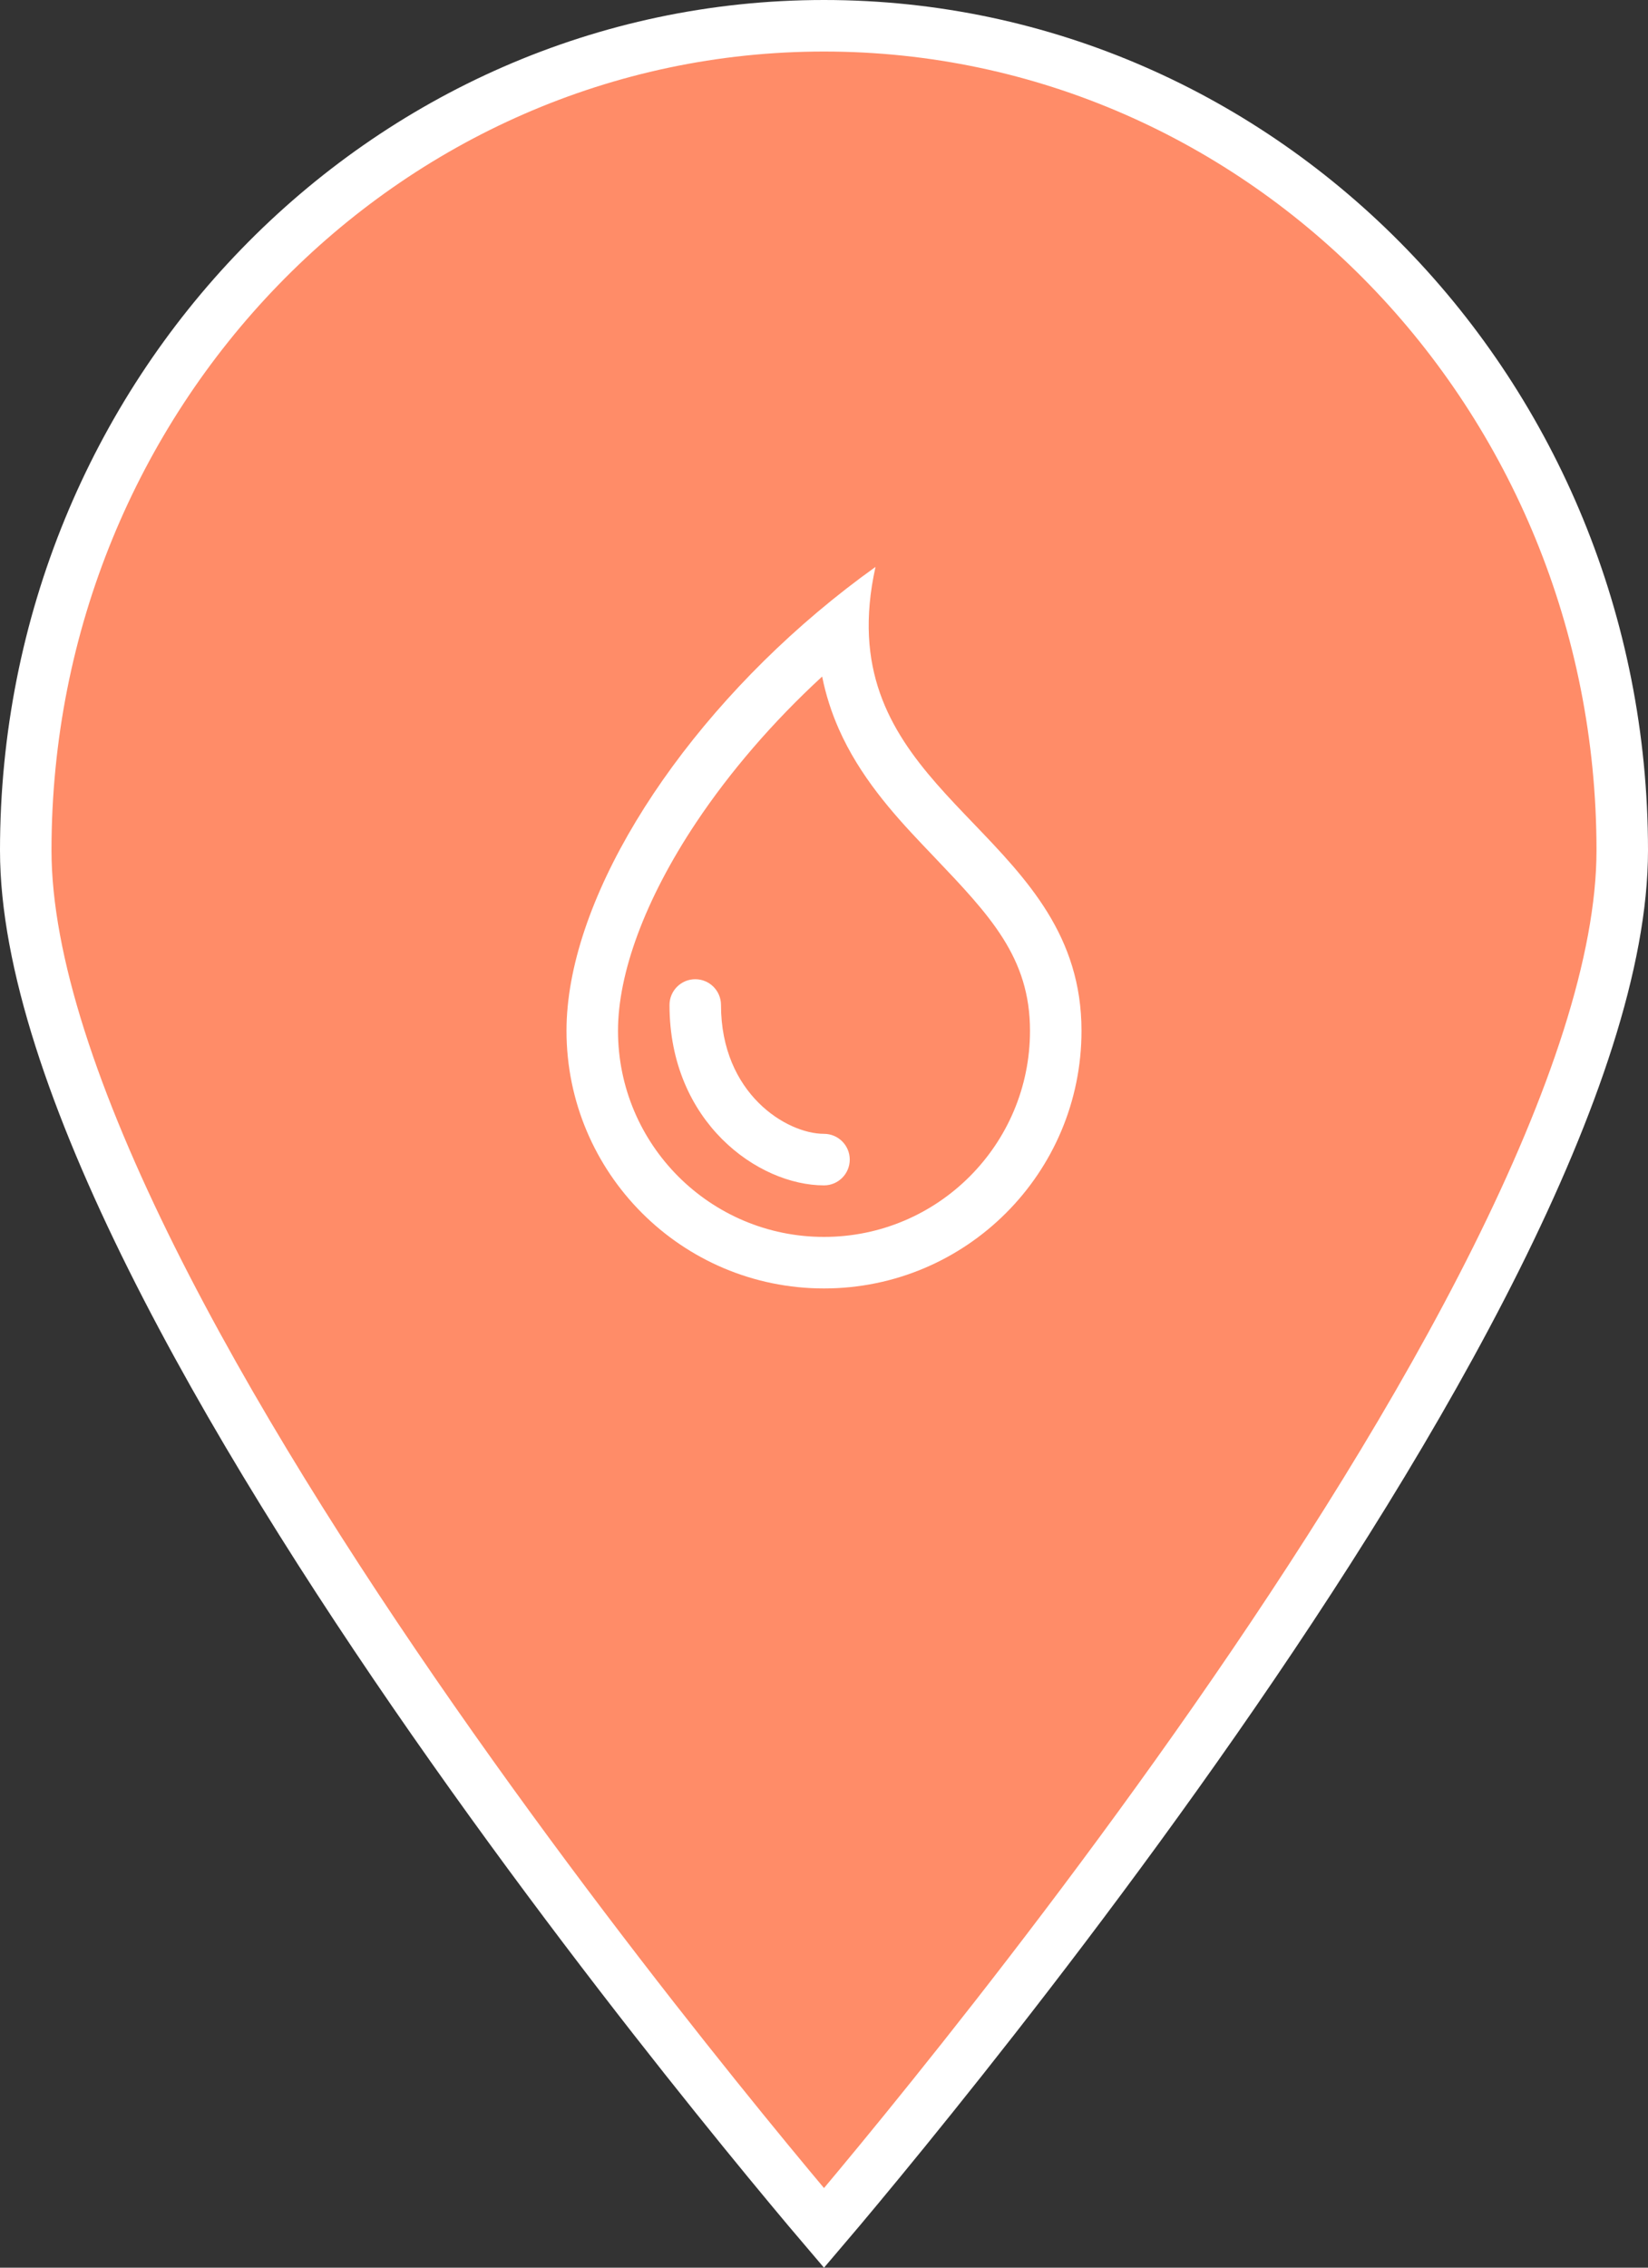 <svg width="32" height="44" viewBox="0 0 32 44" fill="none" xmlns="http://www.w3.org/2000/svg">
<rect x="0" y="0" width="32" height="44" fill="#333333" stroke="none"/>
<path d="M31.5 16.5C31.5 18.657 30.545 21.427 29.053 24.418C27.568 27.393 25.583 30.523 23.59 33.381C21.598 36.237 19.606 38.811 18.11 40.671C17.363 41.601 16.74 42.352 16.305 42.87C16.19 43.007 16.088 43.128 16 43.231C15.912 43.128 15.81 43.007 15.695 42.87C15.26 42.352 14.637 41.601 13.89 40.671C12.394 38.811 10.402 36.237 8.41 33.381C6.417 30.523 4.432 27.393 2.947 24.418C1.455 21.427 0.5 18.657 0.5 16.5C0.5 7.649 7.454 0.5 16 0.5C24.546 0.5 31.5 7.649 31.5 16.5Z" fill="#FF8C68" stroke="white"/>
<path fill-rule="evenodd" clip-rule="evenodd" d="M20 20C20 22.209 18.209 24 16 24C13.791 24 12 22.209 12 20C12 18.894 12.514 17.464 13.519 15.957C14.17 14.982 15.002 14.012 15.964 13.127C16.036 13.486 16.146 13.825 16.288 14.146C16.692 15.059 17.33 15.775 17.899 16.375C17.981 16.462 18.062 16.547 18.142 16.63L18.142 16.63C19.224 17.766 20 18.579 20 20ZM11 20C11 17.545 12.976 14.318 15.874 11.875C16.236 11.57 16.612 11.277 17 11C16.89 11.495 16.853 11.941 16.873 12.349C16.953 13.947 17.922 14.957 18.901 15.976C19.945 17.064 21 18.163 21 20C21 22.761 18.761 25 16 25C13.239 25 11 22.761 11 20ZM14 19.5C14 19.224 13.776 19 13.5 19C13.224 19 13 19.224 13 19.5C13 21.776 14.724 23 16 23C16.276 23 16.5 22.776 16.5 22.5C16.5 22.224 16.276 22 16 22C15.276 22 14 21.224 14 19.5Z" fill="white"/>
</svg>
